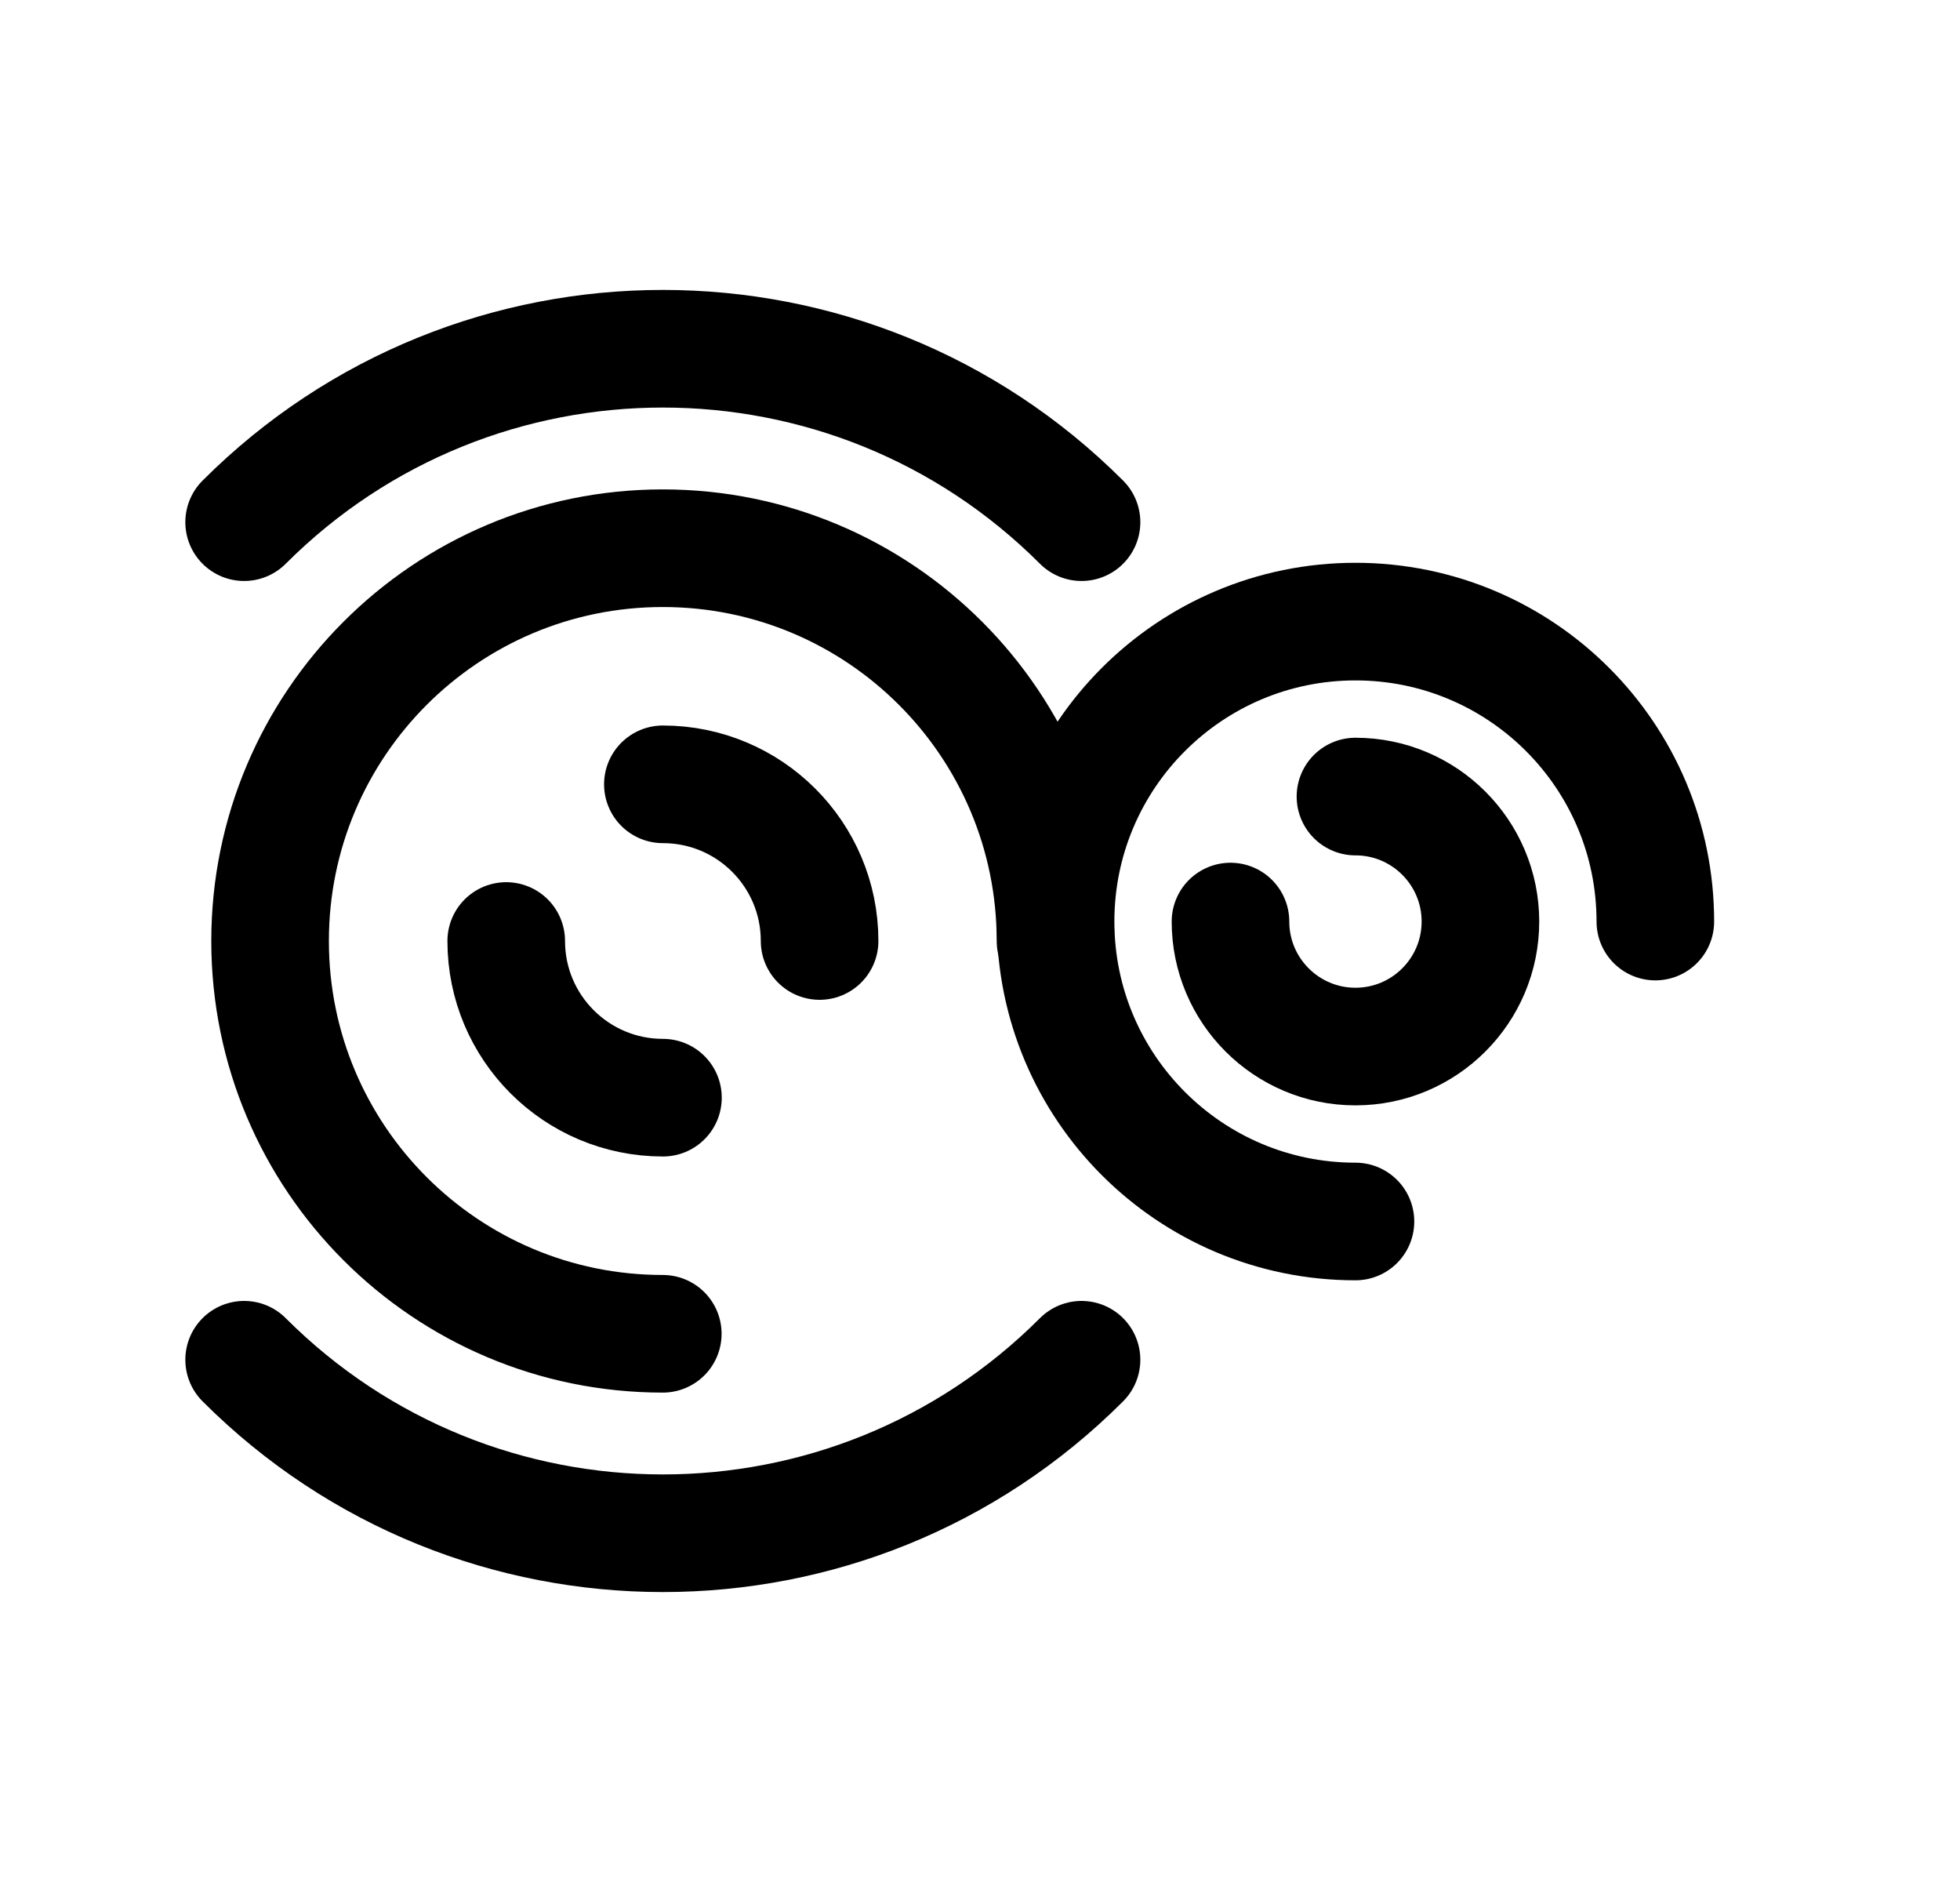 <svg width="25" height="24" viewBox="0 0 25 24" fill="none" xmlns="http://www.w3.org/2000/svg">
<path d="M17.289 10.158C18.169 10.158 18.883 10.872 18.883 11.752C18.883 12.632 18.169 13.346 17.289 13.346C16.409 13.346 15.695 12.632 15.695 11.752" stroke="black" stroke-width="1.5" stroke-linecap="round" stroke-linejoin="round"/>
<path d="M8.455 10.002C9.559 10.002 10.454 10.896 10.454 12" stroke="black" stroke-width="1.5" stroke-linecap="round" stroke-linejoin="round"/>
<path d="M8.456 13.998C7.352 13.998 6.457 13.104 6.457 12" stroke="black" stroke-width="1.5" stroke-linecap="round" stroke-linejoin="round"/>
<path d="M21.114 11.752C21.114 9.639 19.402 7.927 17.289 7.927C15.177 7.927 13.464 9.639 13.464 11.752C13.464 13.864 15.177 15.577 17.289 15.577" stroke="black" stroke-width="1.5" stroke-linecap="round" stroke-linejoin="round"/>
<path d="M13.463 12C13.463 9.234 11.221 6.991 8.454 6.991C5.688 6.991 3.445 9.234 3.445 12C3.445 14.767 5.688 17.009 8.454 17.009" stroke="black" stroke-width="1.5" stroke-linecap="round" stroke-linejoin="round"/>
<path d="M3.114 6.659C6.064 3.71 10.846 3.71 13.795 6.659" stroke="black" stroke-width="1.5" stroke-linecap="round" stroke-linejoin="round"/>
<path d="M13.795 17.34C10.846 20.29 6.064 20.29 3.114 17.34" stroke="black" stroke-width="1.5" stroke-linecap="round" stroke-linejoin="round"/>
</svg>